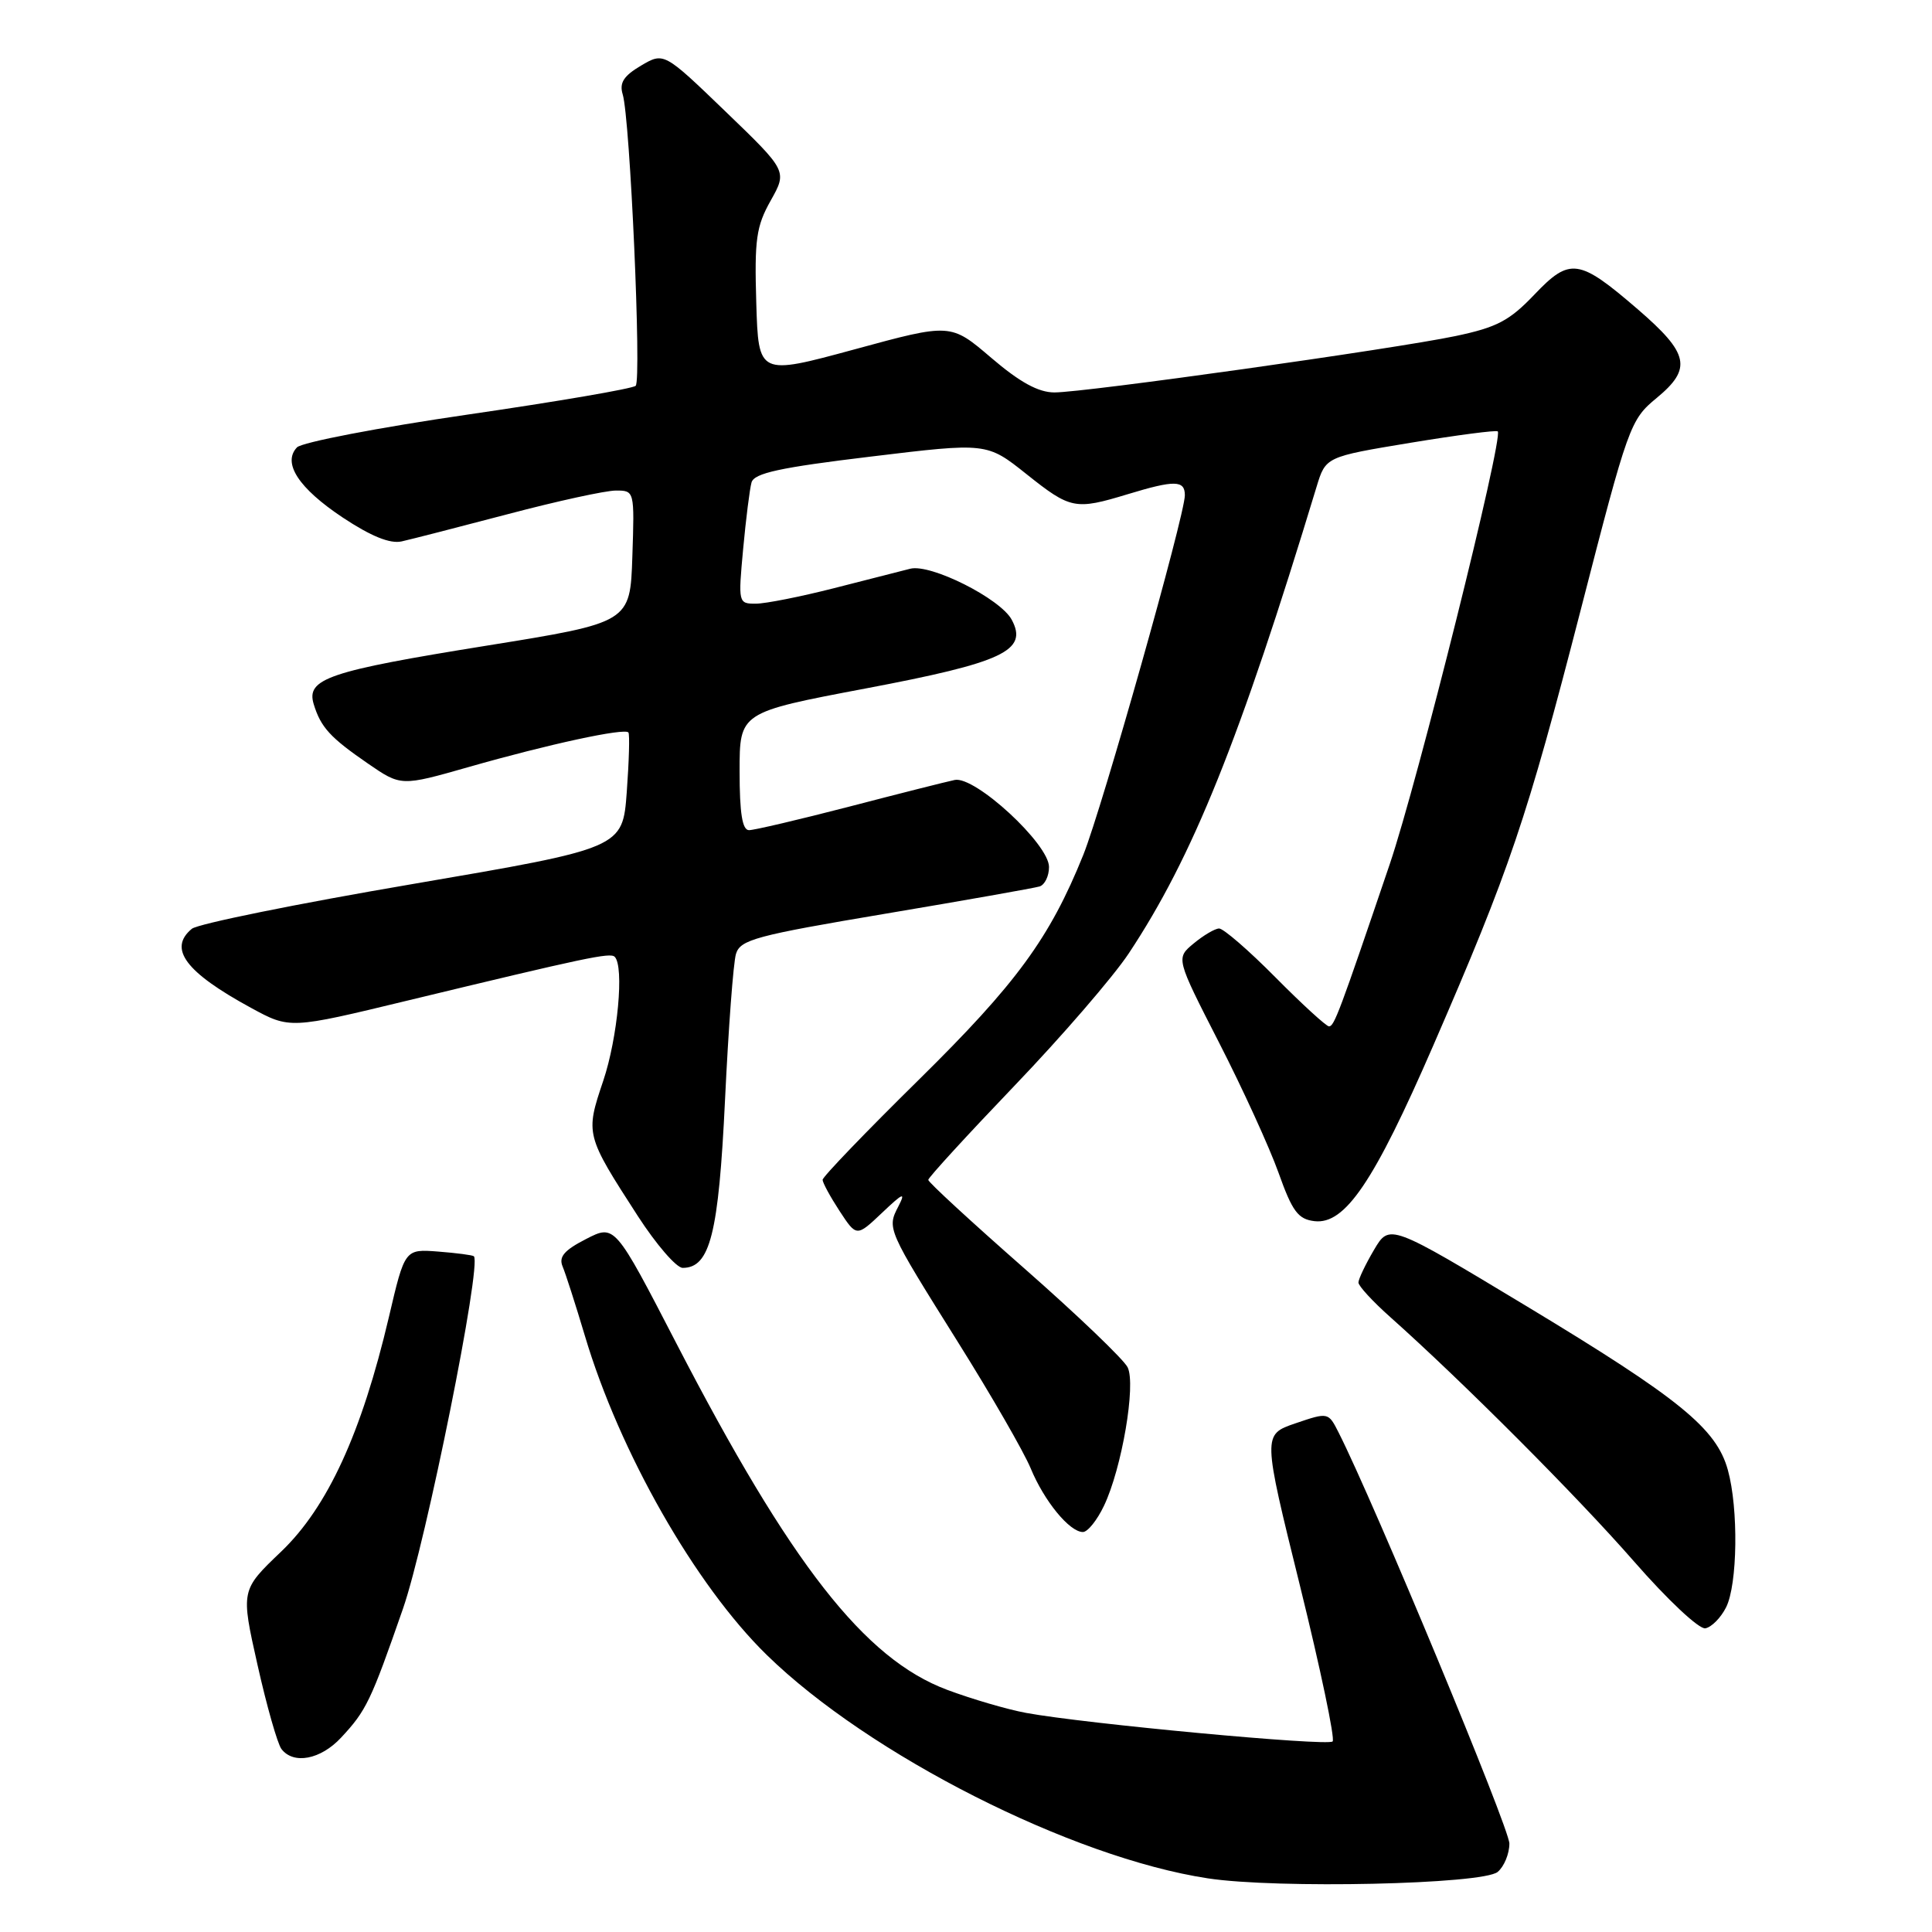 <?xml version="1.0" encoding="UTF-8" standalone="no"?>
<!DOCTYPE svg PUBLIC "-//W3C//DTD SVG 1.1//EN" "http://www.w3.org/Graphics/SVG/1.1/DTD/svg11.dtd" >
<svg xmlns="http://www.w3.org/2000/svg" xmlns:xlink="http://www.w3.org/1999/xlink" version="1.1" viewBox="0 0 256 256">
 <g >
 <path fill="currentColor"
d=" M 198.45 248.04 C 199.30 247.33 200.00 245.64 200.00 244.28 C 200.00 242.24 182.09 199.13 177.37 189.81 C 176.01 187.13 176.00 187.12 171.65 188.60 C 167.30 190.09 167.30 190.09 172.25 210.11 C 174.97 221.13 176.92 230.42 176.58 230.75 C 175.93 231.41 143.70 228.40 135.97 226.97 C 133.47 226.51 128.76 225.13 125.50 223.91 C 114.56 219.82 104.78 207.30 89.62 178.00 C 81.46 162.22 81.46 162.22 77.65 164.18 C 74.76 165.66 74.01 166.54 74.55 167.82 C 74.94 168.74 76.27 172.88 77.50 177.00 C 82.09 192.42 92.13 210.04 101.60 219.29 C 115.14 232.52 142.03 246.15 160.04 248.89 C 169.20 250.29 196.47 249.69 198.45 248.04 Z  M 45.19 230.25 C 48.54 226.66 49.13 225.43 53.40 213.15 C 56.45 204.37 63.87 167.51 62.79 166.46 C 62.63 166.31 60.51 166.03 58.07 165.84 C 53.64 165.50 53.64 165.50 51.53 174.52 C 47.92 189.88 43.40 199.72 37.25 205.60 C 31.90 210.71 31.90 210.71 34.12 220.60 C 35.34 226.05 36.77 231.06 37.29 231.75 C 38.88 233.84 42.48 233.16 45.19 230.25 Z  M 228.71 212.99 C 230.24 209.97 230.37 199.89 228.95 194.78 C 227.43 189.28 222.56 185.32 202.35 173.12 C 184.12 162.13 184.12 162.13 182.06 165.62 C 180.93 167.54 180.00 169.49 180.00 169.94 C 180.00 170.40 181.91 172.47 184.25 174.55 C 193.79 183.05 208.98 198.27 216.50 206.88 C 220.96 211.99 225.15 215.92 225.97 215.76 C 226.79 215.61 228.02 214.36 228.71 212.99 Z  M 146.28 199.53 C 148.65 194.57 150.54 183.49 149.42 181.18 C 148.91 180.14 142.76 174.25 135.75 168.09 C 128.74 161.93 123.00 156.65 123.00 156.34 C 123.00 156.04 128.14 150.43 134.42 143.87 C 140.70 137.32 147.51 129.43 149.56 126.34 C 158.02 113.59 164.26 98.10 174.45 64.51 C 175.66 60.53 175.66 60.53 186.90 58.67 C 193.09 57.65 198.29 56.97 198.46 57.16 C 199.23 57.99 187.83 103.66 184.15 114.50 C 177.46 134.21 176.79 136.00 176.10 136.00 C 175.74 136.00 172.54 133.07 169.00 129.50 C 165.46 125.92 162.09 123.01 161.53 123.03 C 160.96 123.05 159.45 123.95 158.16 125.02 C 155.81 126.97 155.81 126.97 161.52 138.13 C 164.66 144.26 168.21 152.03 169.41 155.39 C 171.24 160.53 172.00 161.55 174.18 161.81 C 178.23 162.28 182.06 156.61 189.90 138.57 C 200.07 115.15 202.29 108.61 209.46 80.79 C 215.76 56.30 216.01 55.62 219.52 52.73 C 224.24 48.83 223.82 46.85 217.00 40.97 C 209.20 34.25 208.03 34.08 203.30 39.05 C 200.01 42.50 198.34 43.38 192.86 44.53 C 184.65 46.25 143.76 52.00 139.72 52.00 C 137.60 52.00 135.14 50.66 131.34 47.41 C 125.97 42.82 125.97 42.82 113.24 46.29 C 100.50 49.75 100.50 49.75 100.21 40.12 C 99.96 31.73 100.20 30.00 102.12 26.58 C 104.32 22.66 104.32 22.66 96.14 14.78 C 87.97 6.91 87.97 6.91 84.93 8.70 C 82.63 10.06 82.05 10.98 82.51 12.50 C 83.49 15.67 85.03 50.37 84.23 51.12 C 83.83 51.50 73.83 53.21 62.00 54.93 C 50.18 56.65 39.99 58.61 39.35 59.28 C 37.39 61.35 39.57 64.69 45.42 68.58 C 49.16 71.06 51.68 72.08 53.22 71.74 C 54.47 71.46 60.82 69.83 67.32 68.12 C 73.82 66.40 80.25 65.00 81.61 65.00 C 84.07 65.00 84.08 65.03 83.79 73.74 C 83.50 82.49 83.50 82.49 64.50 85.55 C 43.49 88.93 40.54 89.93 41.57 93.31 C 42.51 96.38 43.75 97.73 48.76 101.18 C 53.14 104.19 53.14 104.19 62.12 101.63 C 72.61 98.63 82.81 96.42 83.27 97.06 C 83.45 97.30 83.35 100.85 83.05 104.94 C 82.50 112.38 82.50 112.38 54.67 117.14 C 39.36 119.75 26.20 122.42 25.42 123.07 C 22.25 125.70 24.58 128.82 33.25 133.54 C 38.41 136.35 38.41 136.35 53.96 132.59 C 77.66 126.87 80.86 126.19 81.45 126.78 C 82.73 128.06 81.85 137.52 79.93 143.22 C 77.55 150.28 77.58 150.40 84.52 161.14 C 86.96 164.91 89.63 168.00 90.46 168.00 C 94.09 168.00 95.22 163.50 96.07 145.73 C 96.52 136.26 97.17 127.55 97.52 126.40 C 98.09 124.51 100.15 123.96 117.33 121.07 C 127.87 119.30 137.06 117.67 137.75 117.46 C 138.44 117.24 139.00 116.08 139.00 114.88 C 139.00 111.83 129.18 102.78 126.50 103.35 C 125.40 103.58 119.10 105.17 112.50 106.89 C 105.90 108.60 99.94 110.00 99.25 110.00 C 98.36 110.00 98.00 107.77 98.00 102.19 C 98.00 94.39 98.00 94.39 114.68 91.23 C 132.92 87.78 136.26 86.22 134.06 82.12 C 132.56 79.32 123.32 74.67 120.61 75.36 C 119.45 75.65 114.90 76.81 110.50 77.94 C 106.10 79.06 101.44 79.99 100.15 79.99 C 97.83 80.00 97.81 79.89 98.47 72.75 C 98.84 68.76 99.34 64.79 99.58 63.93 C 99.93 62.69 103.33 61.95 115.39 60.50 C 130.76 58.64 130.76 58.64 136.01 62.82 C 141.86 67.48 142.46 67.60 149.41 65.49 C 155.66 63.59 157.00 63.62 157.00 65.62 C 157.00 68.27 146.05 107.03 143.54 113.28 C 139.10 124.30 134.69 130.32 121.76 143.06 C 114.74 149.97 109.00 155.94 109.00 156.33 C 109.00 156.71 110.01 158.57 111.25 160.47 C 113.50 163.90 113.50 163.90 116.88 160.70 C 119.67 158.05 120.04 157.90 119.05 159.83 C 117.51 162.80 117.51 162.79 126.97 177.90 C 131.36 184.90 135.67 192.39 136.57 194.56 C 138.36 198.90 141.72 203.00 143.49 203.00 C 144.12 203.00 145.37 201.44 146.28 199.53 Z "/>
</g>
</svg>